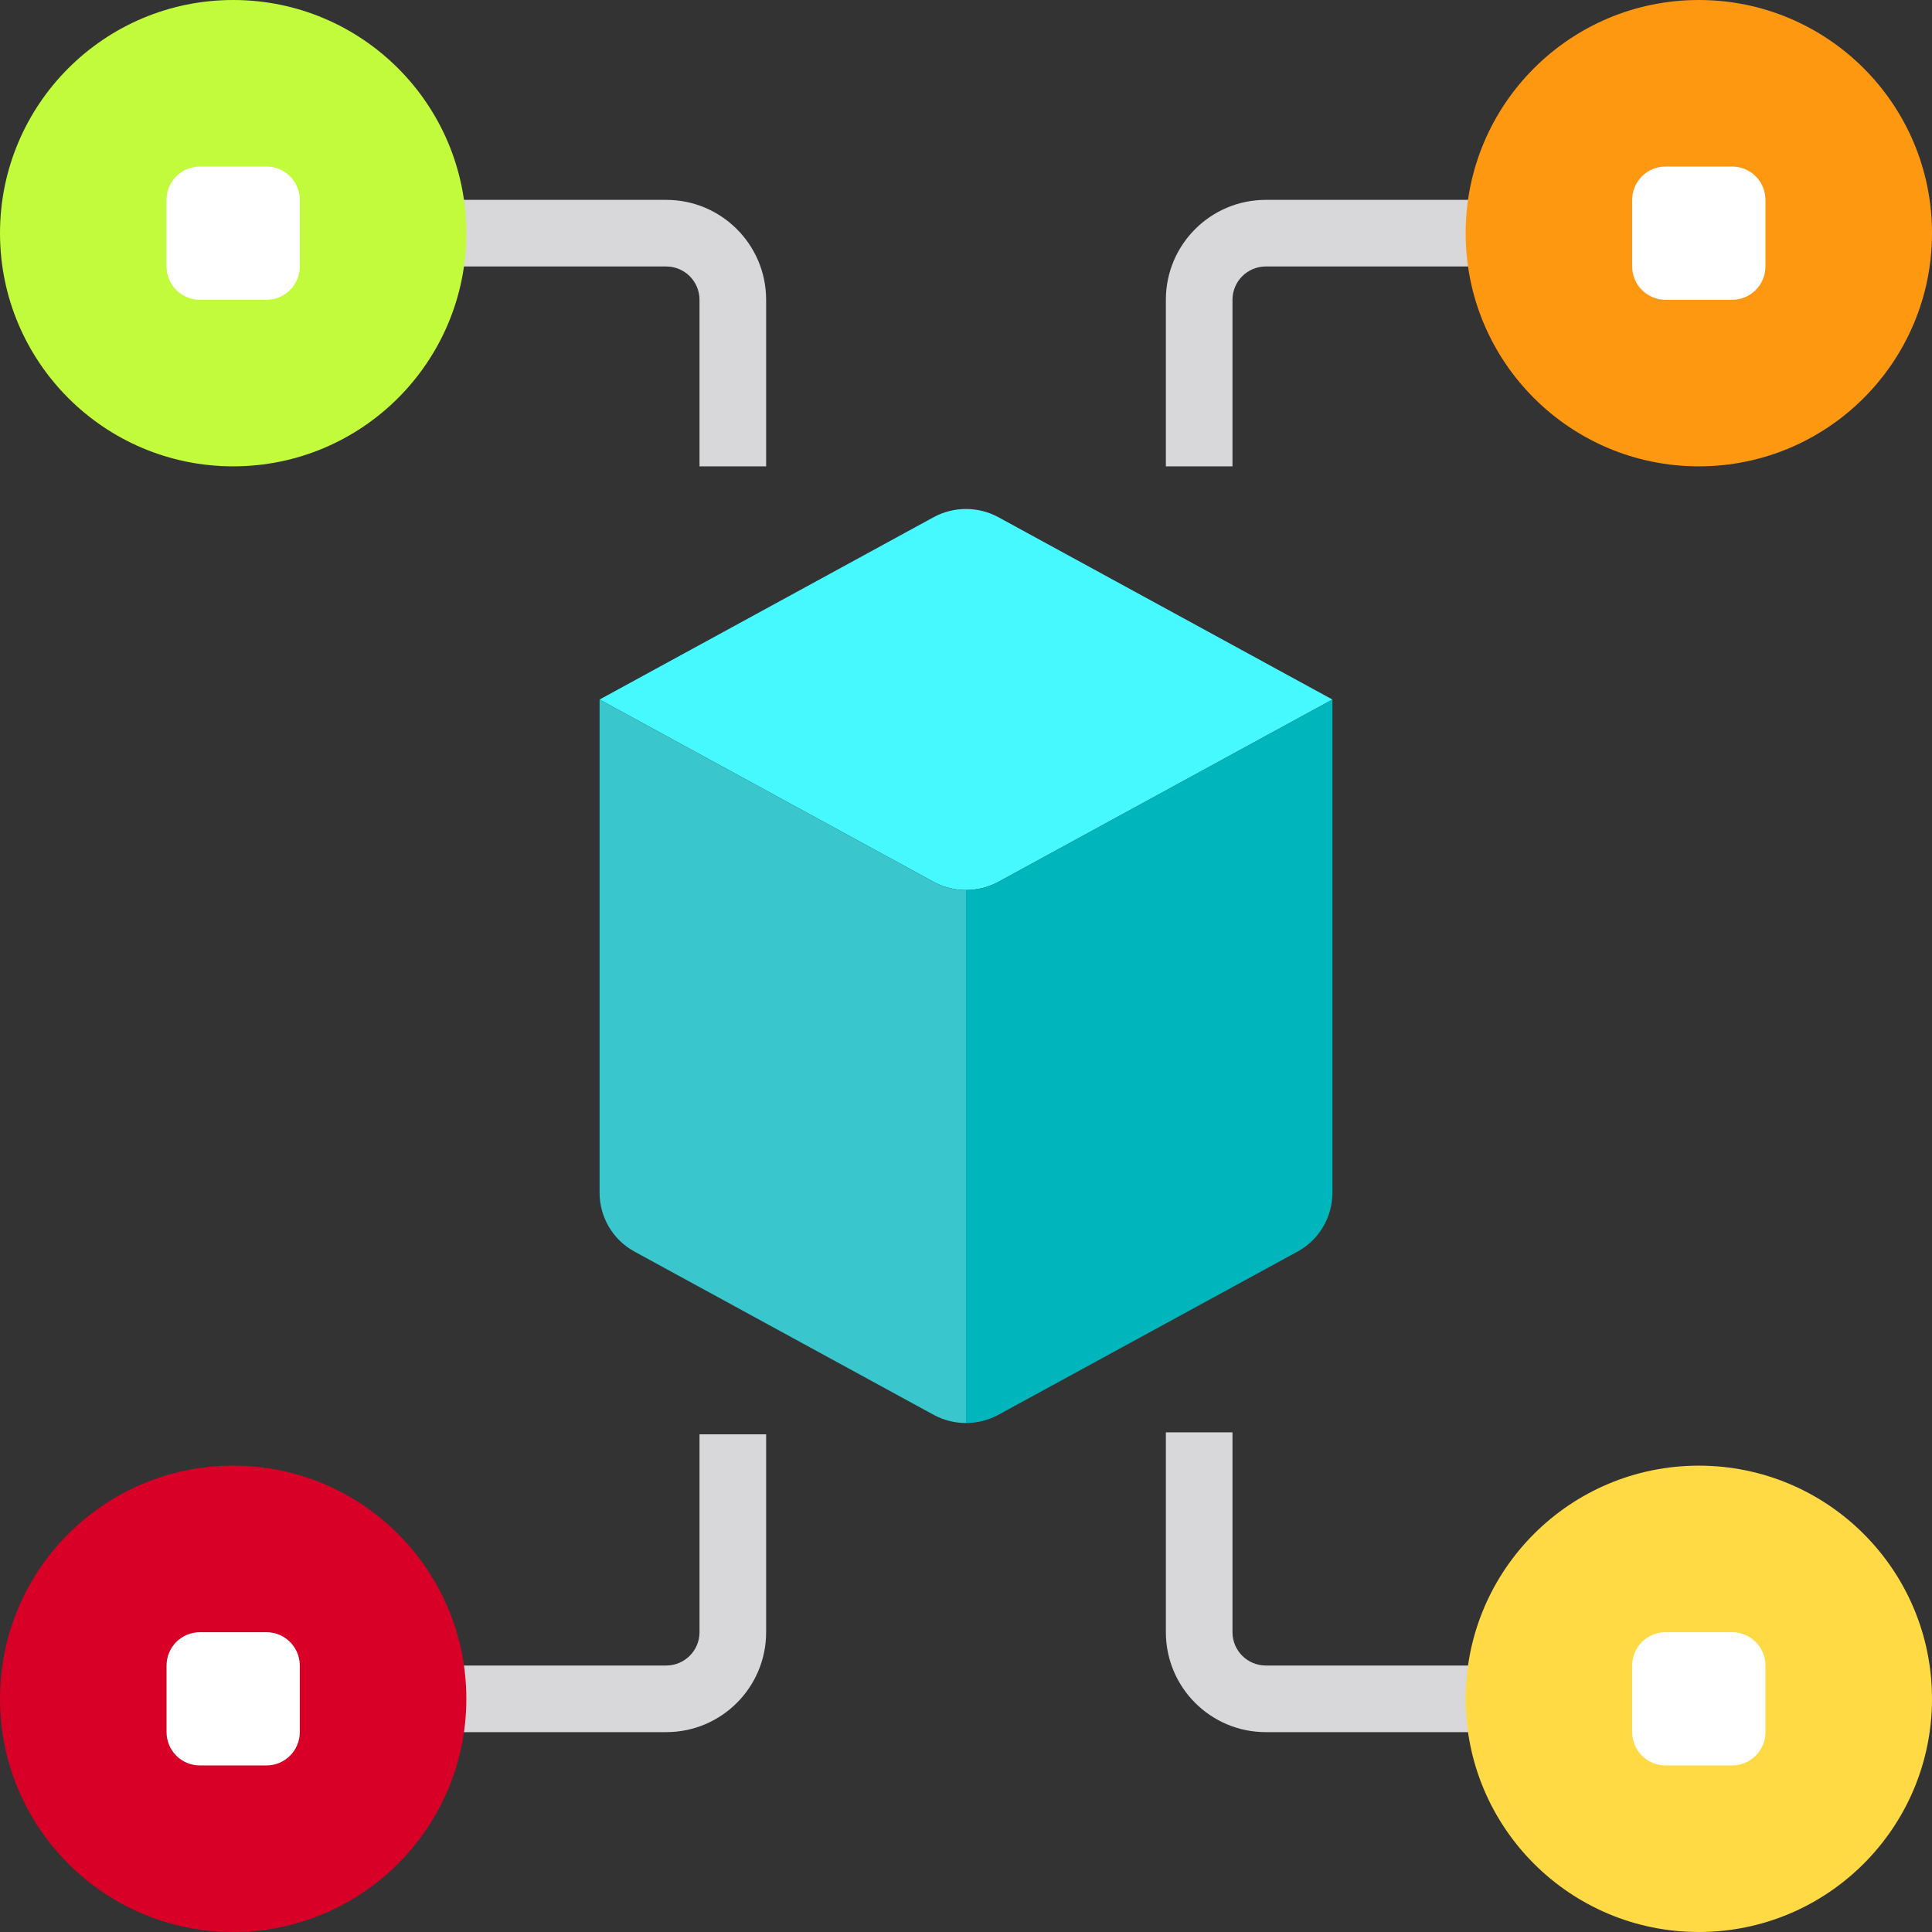 <svg height="464pt" viewBox="0 0 464 464" width="464pt" xmlns="http://www.w3.org/2000/svg"><rect x="0" y="0" width="464" height="464" fill="#333333" stroke="none"/><g fill="#d8d7da"><path d="m184 112h-16v-40c0-4.418-3.582-8-8-8h-56v-16h56c13.254 0 24 10.746 24 24zm0 0"/><path d="m296 112h-16v-40c0-13.254 10.746-24 24-24h56v16h-56c-4.418 0-8 3.582-8 8zm0 0"/><path d="m360 416h-56c-13.254 0-24-10.746-24-24v-48h16v48c0 4.418 3.582 8 8 8h56zm0 0"/><path d="m160 416h-56v-16h56c4.418 0 8-3.582 8-8v-47.527h16v47.527c0 13.254-10.746 24-24 24zm0 0"/></g><path d="m239.68 124.16 80.32 43.84-80.32 43.84c-4.801 2.559-10.559 2.559-15.359 0l-80.32-43.84 80.32-43.84c4.801-2.559 10.559-2.559 15.359 0zm0 0" fill="#46f8ff"/><path d="m232 216v125.762c-2.68 0-5.316-.66-7.68-1.922l-72-39.281c-5.129-2.828-8.316-8.219-8.32-14.078v-118.48l80.32 43.84c2.363 1.262 5 1.922 7.68 1.922zm0 0" fill="#39c6cc"/><path d="m320 168v118.48c-.004 5.859-3.191 11.25-8.32 14.078l-72 39.281c-2.363 1.262-5 1.922-7.68 1.922v-128c2.68 0 5.316-.66 7.68-1.922zm0 0" fill="#00b6bd"/><path d="m112 408c0 30.93-25.07 56-56 56s-56-25.07-56-56 25.07-56 56-56 56 25.07 56 56zm0 0" fill="#d80027"/><path d="m464 408c0 30.93-25.07 56-56 56s-56-25.07-56-56 25.07-56 56-56 56 25.07 56 56zm0 0" fill="#ffda44"/><path d="m112 56c0 30.93-25.07 56-56 56s-56-25.07-56-56 25.07-56 56-56 56 25.07 56 56zm0 0" fill="#c2fb3b"/><path d="m464 56c0 30.93-25.07 56-56 56s-56-25.07-56-56 25.07-56 56-56 56 25.07 56 56zm0 0" fill="#ff9811"/><path d="m48 40h16c4.418 0 8 3.582 8 8v16c0 4.418-3.582 8-8 8h-16c-4.418 0-8-3.582-8-8v-16c0-4.418 3.582-8 8-8zm0 0" fill="#fff"/><path d="m48 392h16c4.418 0 8 3.582 8 8v16c0 4.418-3.582 8-8 8h-16c-4.418 0-8-3.582-8-8v-16c0-4.418 3.582-8 8-8zm0 0" fill="#fff"/><path d="m400 392h16c4.418 0 8 3.582 8 8v16c0 4.418-3.582 8-8 8h-16c-4.418 0-8-3.582-8-8v-16c0-4.418 3.582-8 8-8zm0 0" fill="#fff"/><path d="m400 40h16c4.418 0 8 3.582 8 8v16c0 4.418-3.582 8-8 8h-16c-4.418 0-8-3.582-8-8v-16c0-4.418 3.582-8 8-8zm0 0" fill="#fff"/></svg>